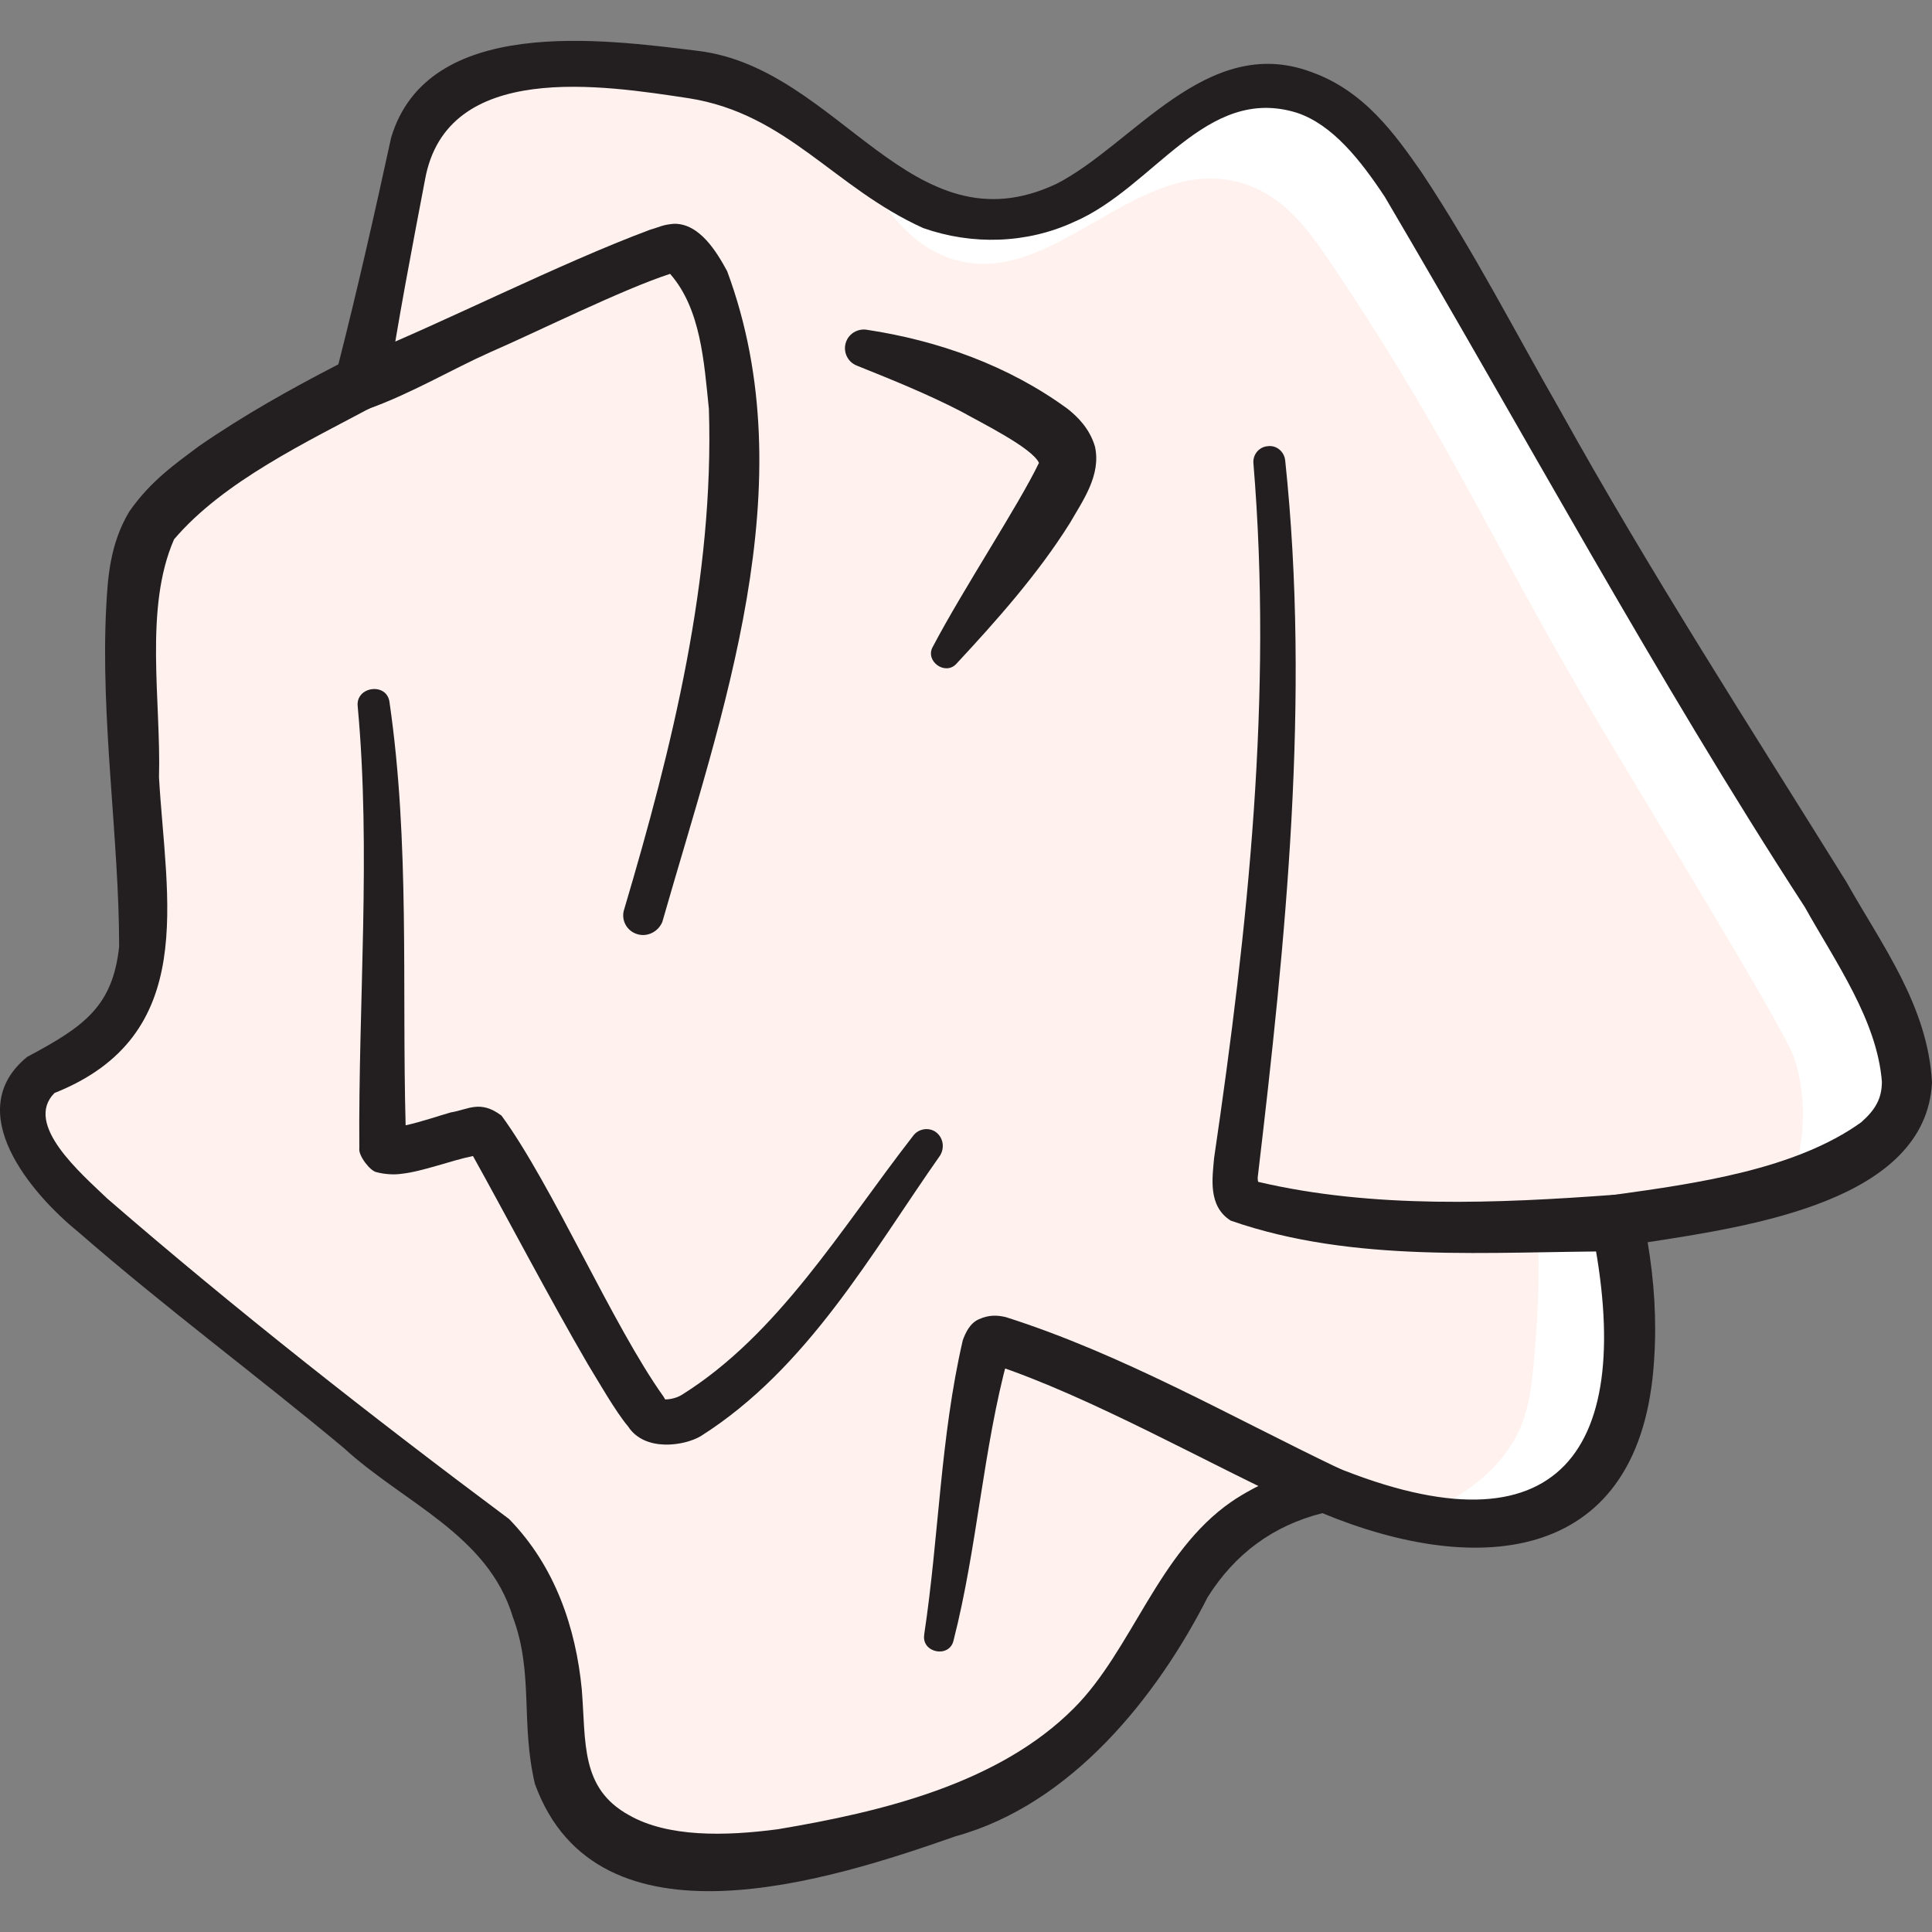 <svg id="Crumpled_Paper" enable-background="new 0 0 64 64" viewBox="0 0 64 64" xmlns="http://www.w3.org/2000/svg"><rect x="0" y="0" width="64" height="64" fill="#808080" stroke="none"/><g><path d="m22.981 2.464c-2.958-.566-8.946-.849-9.394 2.398-.269 1.952-1.599 7.795-1.599 7.795s-5.861 2.885-6.995 4.797c-.725 1.222-.687 3.078-.6 6.795.122 5.201.899 6.838-.2 8.994-1.14 2.236-3.049 1.719-3.398 3.198-.536 2.269 3.309 4.597 10.793 10.793 3.294 2.727 4.546 2.967 5.596 4.797 2.093 3.648.398 6.226 2.199 8.195 2.969 3.246 11.152.146 12.592-.4 7.633-2.892 5.54-9.174 11.895-10.525 13.202 5.386 9.691-8.862 9.691-8.862s7.417-.745 9.194-3.198c1.865-2.574-2.5-7.429-9.394-19.187-6.163-10.512-7.588-15.013-11.193-15.19-3.772-.185-5.006 4.604-9.594 4.397-3.965-.179-4.488-3.821-9.594-4.797z" fill="#fff2ee"/><path d="m62.763 37.245c-.624.856-1.962 1.516-3.425 1.998.428-1.338.553-2.783.107-4.175-.303-.945-4.71-8.117-6.529-11.186-3.443-5.78-4.763-9.134-8.813-15.146-.767-1.124-1.57-2.266-2.979-2.676-3.39-.999-6.155 3.425-9.402 2.569-.945-.232-2.159-.999-3.247-3.247 1.16.963 2.266 1.784 4.103 1.873 4.585.214 5.816-4.585 9.598-4.389 3.604.178 5.031 4.674 11.186 15.182 6.886 11.757 11.257 16.627 9.402 19.196z" fill="#fff"/><path d="m46.885 50.268c1.445-.589 2.926-1.552 3.532-3.104.285-.732.357-1.499.464-2.908.107-1.427.107-2.676.053-3.693.946-.018 1.82-.071 2.623-.125 0 0 2.944 11.935-6.672 9.83z" fill="#fff"/><g fill="#231f20"><path d="m64 35.851c-.143-2.551-1.677-4.567-2.837-6.637-3.229-5.192-6.512-10.276-9.456-15.575-1.516-2.64-2.89-5.334-4.621-7.939-.874-1.249-1.891-2.694-3.657-3.318-3.461-1.285-5.905 2.426-8.439 3.711-4.817 2.266-7.172-3.836-11.864-4.407-3.176-.392-8.956-1.177-10.169 2.872-.535 2.462-1.124 5.067-1.748 7.511-1.588.821-3.122 1.677-4.621 2.712-.785.589-1.588 1.142-2.302 2.159-.642 1.071-.714 2.177-.767 3.158-.196 3.693.428 7.707.428 11.258-.214 1.998-1.177 2.658-3.051 3.657-2.195 1.802.143 4.532 1.677 5.78 2.908 2.534 5.905 4.746 8.814 7.172 1.98 1.82 4.781 2.872 5.602 5.602.696 1.855.25 3.497.732 5.531 2.07 5.691 9.813 3.176 13.934 1.731 3.836-1.053 6.673-4.621 8.35-7.921.91-1.445 2.177-2.373 3.8-2.783 5.21 2.159 10.58 1.677 10.99-5.085.089-1.32 0-2.605-.214-3.889 3.443-.535 9.224-1.374 9.42-5.299zm-2.337 1.32c-2.177 1.57-5.477 2.034-8.189 2.409-.517.054-.892.571-.749 1.088 1.499 7.368-1.035 10.99-8.546 7.904-.928-.178-2.587.624-3.39 1.177-2.426 1.677-3.301 4.924-5.21 6.833-2.498 2.516-6.405 3.443-9.813 4.014-1.748.232-3.64.268-4.924-.464-1.624-.892-1.427-2.409-1.57-4.175-.196-2.016-.874-4.068-2.409-5.638-4.567-3.408-9.045-6.922-13.309-10.615-.856-.821-2.783-2.462-1.748-3.497 4.799-1.909 3.693-6.405 3.461-10.455.071-2.533-.5-5.602.499-7.886 1.641-1.927 4.407-3.229 6.673-4.442.214-.107.375-.321.41-.571.339-2.248.803-4.657 1.231-6.904.714-3.961 5.906-3.122 8.742-2.694 3.265.517 4.799 2.962 7.761 4.3 1.624.571 3.426.517 4.978-.196 2.676-1.142 4.371-4.567 7.404-3.622 1.178.392 2.105 1.57 2.908 2.783 4.585 7.779 8.992 15.95 13.916 23.532 1.017 1.82 2.391 3.747 2.551 5.78-0.0.553-.214.928-.678 1.338z"/><path d="m53.634 41.453c-4.282 0-8.76.41-12.863-1.017-.767-.482-.607-1.427-.553-2.07 1.124-7.654 1.945-15.308 1.302-23.033-.018-.286.196-.535.482-.553.286-.036.535.178.571.464.838 7.921.018 15.914-.91 23.764 0 .036 0 .107.018.143 3.8.892 7.921.714 11.793.428 1.356-.143 1.534 1.802.161 1.873z"/><path d="m21.949 30.517c-.125.339-.5.535-.839.428-.357-.107-.553-.482-.428-.839 1.588-5.352 2.98-10.972 2.801-16.556-.161-1.57-.268-3.318-1.285-4.478-1.552.499-4.532 1.98-5.941 2.587-1.32.589-2.623 1.374-4.068 1.891-1.142.339-1.552-1.445-.375-1.695 2.944-1.195 6.708-3.122 9.723-4.246.321-.089.392-.161.785-.196.856-.018 1.427.946 1.766 1.57 2.623 7.065-.178 14.665-2.141 21.534z"/><path d="m31.154 38.26c-2.284 3.247-4.389 7.065-7.939 9.313-.535.321-1.856.535-2.409-.321-.41-.482-.999-1.517-1.338-2.07-1.249-2.141-2.765-5.031-3.8-6.887-.714.143-1.677.517-2.373.589-.232.036-.553.018-.821-.054-.214-.036-.607-.553-.571-.785-.036-4.871.392-9.83-.054-14.648-.071-.66.963-.803 1.053-.143.678 4.657.41 9.384.535 14.023.5-.107 1.178-.339 1.499-.428.571-.089.963-.428 1.677.107 1.695 2.319 3.675 6.94 5.37 9.313.018.036.053.089.053.089.089 0 .321-.018.535-.143 3.211-1.998 5.299-5.531 7.672-8.582.178-.25.535-.303.767-.125s.285.499.143.749z"/><path d="m30.614 54.154c.492-3.254.531-6.515 1.28-9.759.085-.229.227-.561.533-.693.349-.158.628-.133.895-.07 3.853 1.226 7.432 3.286 11.033 5.011 1.025.495-.207 1.763-1.241 1.265-3.16-1.455-6.976-3.639-10.207-4.709.166.035.398-.113.498-.27.03-.076-.014.038-.014.038-.827 3.029-1.015 6.292-1.803 9.373-.132.598-1.067.418-.972-.187z"/><path d="m30.897 21.431c1.033-1.961 2.844-4.69 3.52-6.098-.226-.496-1.898-1.321-2.563-1.695-1.106-.573-2.277-1.048-3.47-1.526-.319-.125-.476-.484-.351-.803.106-.271.387-.424.663-.388 2.375.357 4.709 1.185 6.676 2.627.314.249.725.645.901 1.248.207.946-.4 1.782-.834 2.536-1.061 1.691-2.427 3.225-3.753 4.652-.365.41-1.049-.075-.79-.553z"/></g></g></svg>